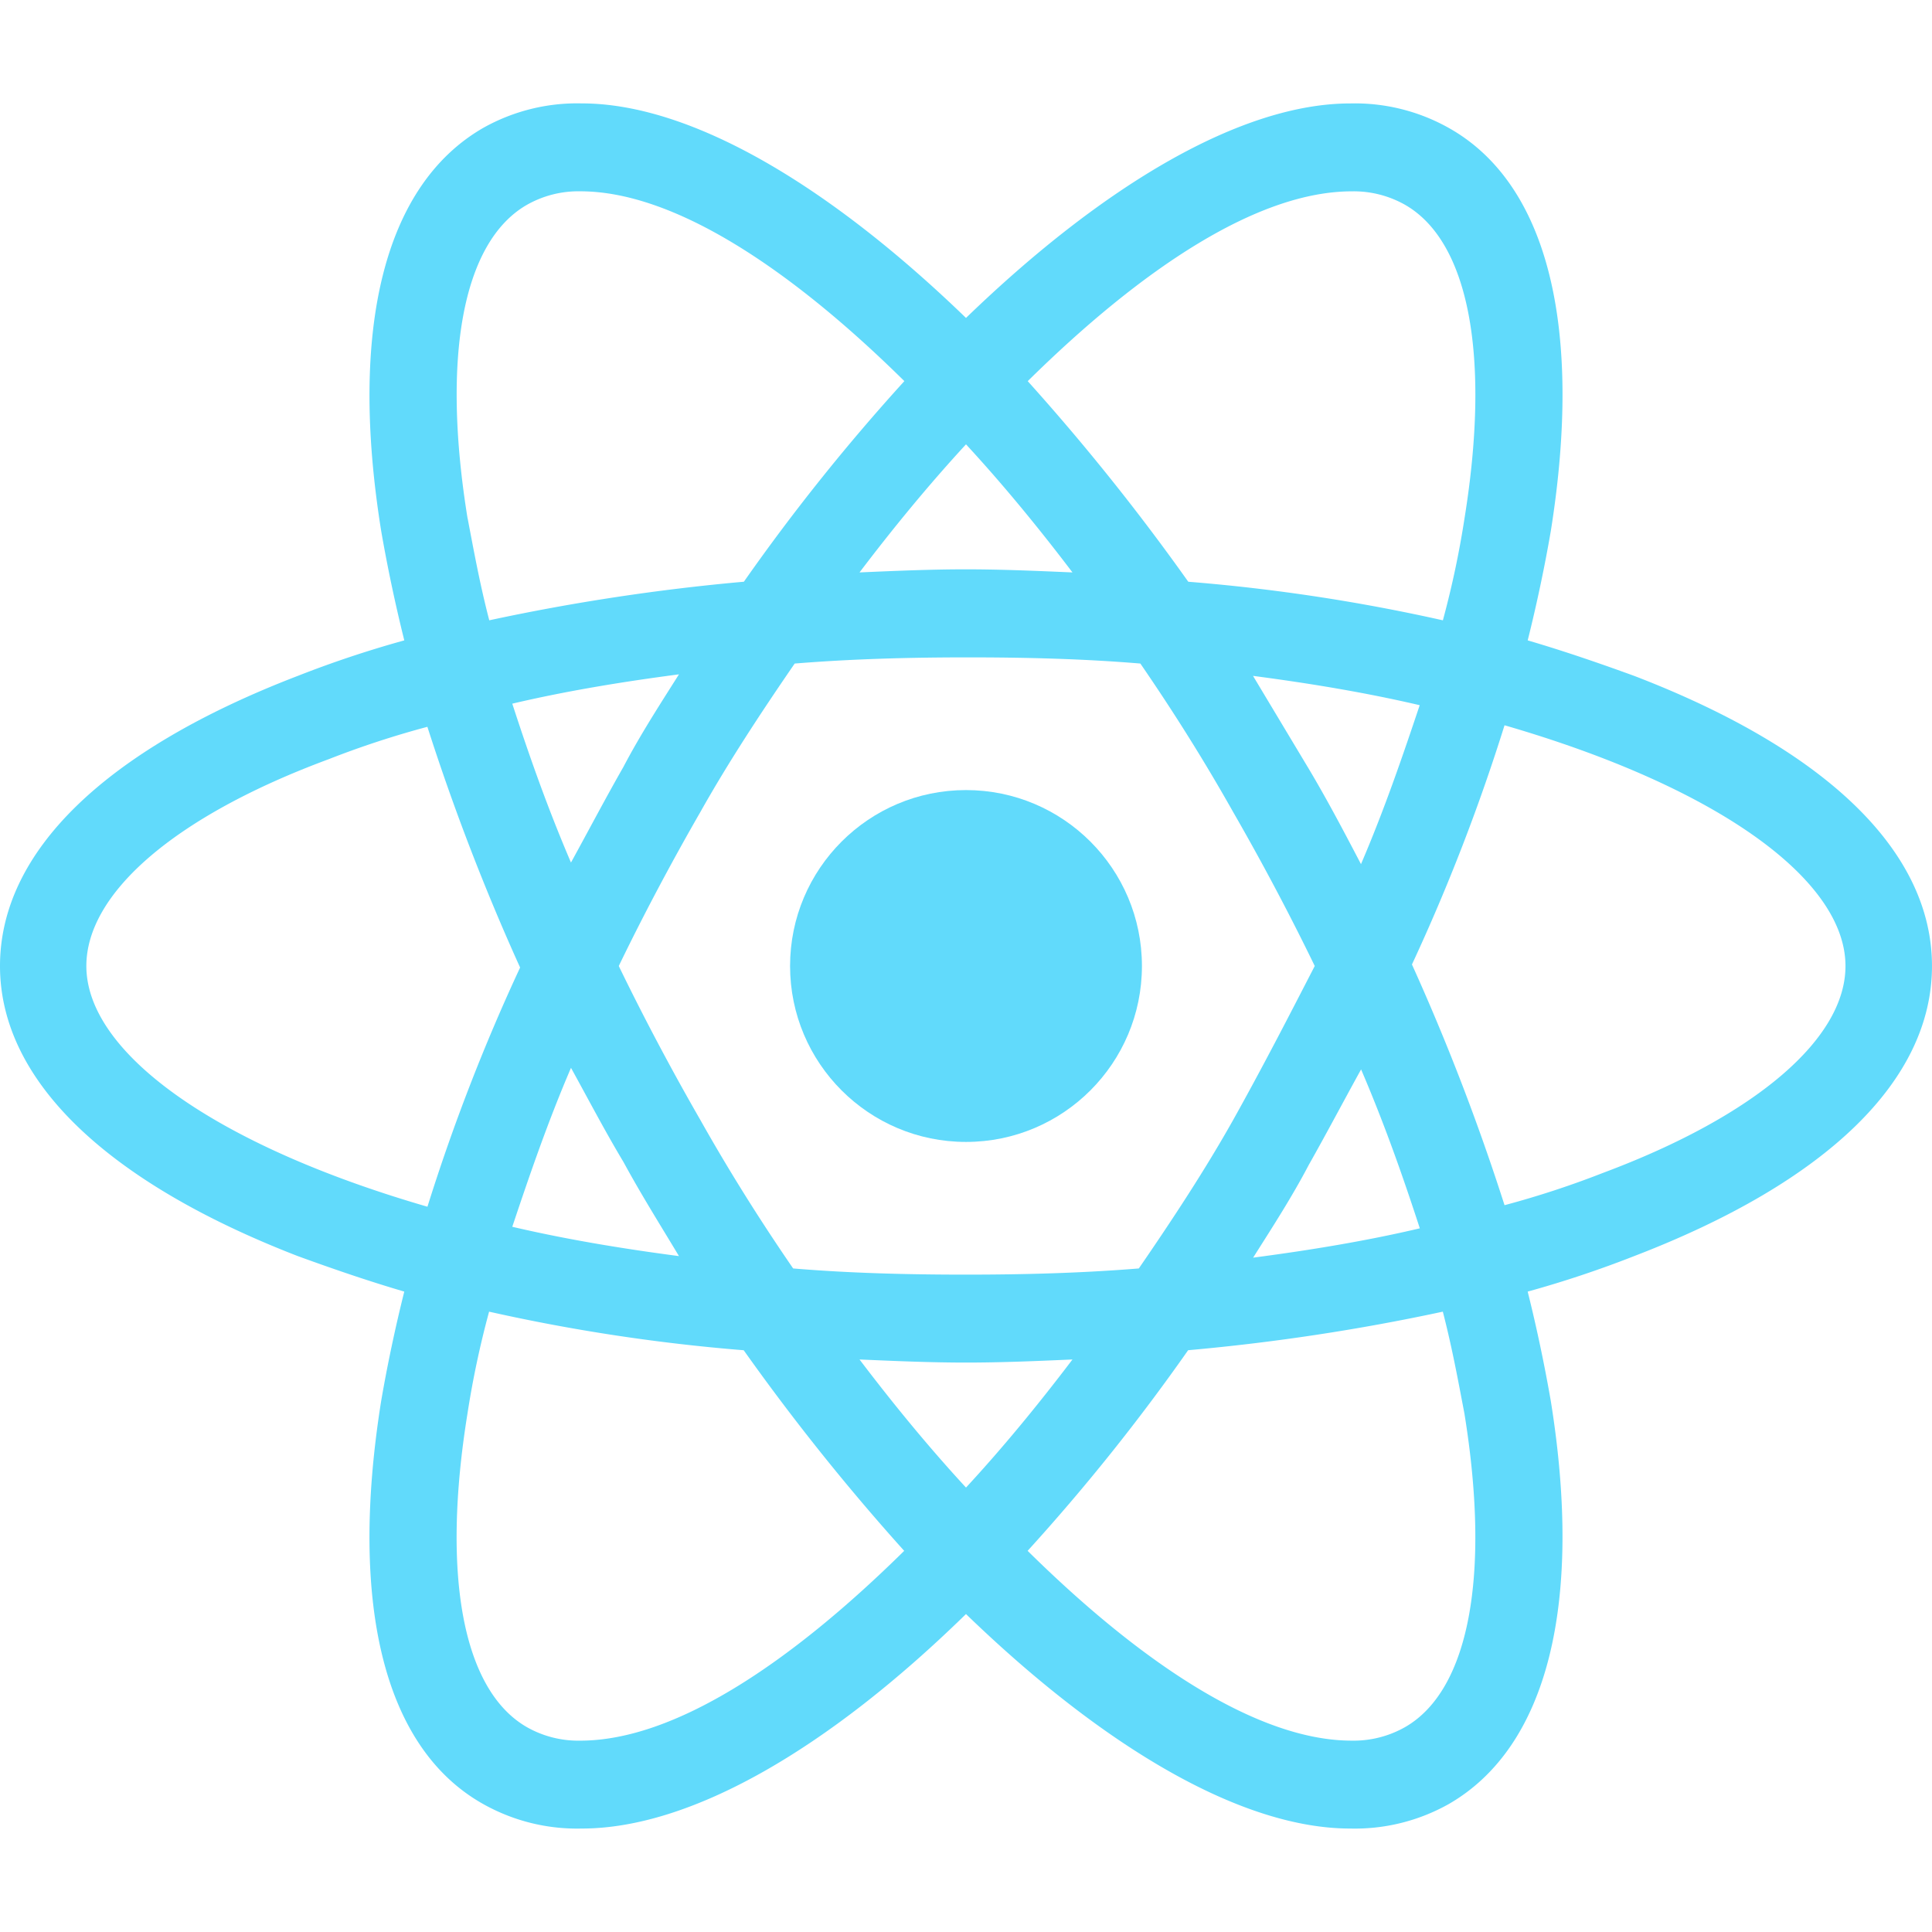 <svg xmlns="http://www.w3.org/2000/svg" xmlns:xlink="http://www.w3.org/1999/xlink" width="102" height="102" viewBox="0 0 102 102">
  <defs>
    <clipPath id="clip-path">
      <rect id="Rectangle_4465" data-name="Rectangle 4465" width="102" height="102" transform="translate(626 3568)" fill="#c31f5d"/>
    </clipPath>
  </defs>
  <g id="Mask_Group_12" data-name="Mask Group 12" transform="translate(-626 -3568)" clip-path="url(#clip-path)">
    <g id="react-original" transform="translate(624.859 3566.859)">
      <circle id="Ellipse_28" data-name="Ellipse 28" cx="9.288" cy="9.288" r="9.288" transform="translate(42.853 42.853)" fill="#61dafb"/>
      <path id="Path_37281" data-name="Path 37281" d="M87.417,36.824c-1.792-.652-3.666-1.3-5.621-1.874.489-1.955.9-3.911,1.222-5.784,1.711-10.754-.163-18.331-5.377-21.264a10.12,10.12,0,0,0-5.214-1.3c-5.7,0-12.954,4.236-20.286,11.324C44.808,10.835,37.558,6.6,31.855,6.6a10.12,10.12,0,0,0-5.214,1.3c-5.214,3.014-7.088,10.591-5.377,21.264C21.589,31.04,22,33,22.486,34.95a56.815,56.815,0,0,0-5.621,1.874C6.681,40.735,1.141,46.112,1.141,52.141S6.762,63.546,16.864,67.457c1.792.652,3.666,1.3,5.621,1.874-.489,1.955-.9,3.911-1.222,5.784-1.711,10.754.163,18.331,5.377,21.264a10.12,10.12,0,0,0,5.214,1.3c5.784,0,13.035-4.236,20.286-11.324,7.332,7.088,14.583,11.324,20.286,11.324a10.12,10.12,0,0,0,5.214-1.3c5.214-3.014,7.088-10.591,5.377-21.264-.326-1.874-.733-3.829-1.222-5.784a56.815,56.815,0,0,0,5.621-1.874c10.184-3.911,15.724-9.288,15.724-15.316S97.6,40.735,87.417,36.824ZM75.359,11.976c3.34,1.955,4.481,7.984,3.1,16.538a49.057,49.057,0,0,1-1.141,5.377,96.79,96.79,0,0,0-13.442-2.037A117.547,117.547,0,0,0,55.4,21.264c6.029-5.947,12.139-10.021,17.109-10.021a5.5,5.5,0,0,1,2.851.733ZM66.235,60.288c-1.466,2.607-3.177,5.214-4.97,7.821-3.014.244-6.029.326-9.125.326-3.177,0-6.192-.081-9.125-.326q-2.688-3.911-4.888-7.821c-1.548-2.689-3.014-5.458-4.318-8.147,1.3-2.688,2.77-5.458,4.318-8.147,1.466-2.607,3.177-5.214,4.97-7.821,3.014-.244,6.029-.326,9.125-.326,3.177,0,6.192.081,9.125.326q2.688,3.911,4.888,7.821c1.548,2.688,3.014,5.458,4.318,8.147C69.168,54.829,67.783,57.518,66.235,60.288ZM73,57.6c1.222,2.851,2.2,5.621,3.1,8.391-2.77.652-5.7,1.141-8.8,1.548.978-1.548,2.037-3.177,2.933-4.888C71.2,60.939,72.1,59.228,73,57.6ZM52.141,79.677c-1.955-2.118-3.829-4.4-5.621-6.762,1.874.081,3.748.163,5.621.163s3.748-.081,5.621-.163C55.97,75.278,54.1,77.559,52.141,79.677ZM36.987,67.457c-3.1-.407-6.029-.9-8.8-1.548.9-2.689,1.874-5.54,3.1-8.391.9,1.629,1.792,3.34,2.77,4.97C35.032,64.28,36.01,65.827,36.987,67.457Zm-5.7-20.775c-1.222-2.851-2.2-5.621-3.1-8.391,2.77-.652,5.7-1.141,8.8-1.548-.978,1.548-2.037,3.177-2.933,4.888C33.077,43.342,32.181,45.053,31.284,46.682ZM52.141,24.6c1.955,2.118,3.829,4.4,5.621,6.762-1.874-.081-3.748-.163-5.621-.163s-3.748.081-5.621.163C48.311,29,50.185,26.722,52.141,24.6ZM70.227,41.712l-2.933-4.888c3.1.407,6.029.9,8.8,1.548-.9,2.688-1.874,5.54-3.1,8.391C72.1,45.053,71.2,43.342,70.227,41.712Zm-44.4-13.2c-1.385-8.554-.244-14.583,3.1-16.538a5.5,5.5,0,0,1,2.851-.733c4.888,0,11,3.992,17.109,10.021a107.094,107.094,0,0,0-8.473,10.591,110.764,110.764,0,0,0-13.442,2.037c-.489-1.874-.815-3.666-1.141-5.377ZM5.7,52.141c0-3.829,4.644-7.9,12.791-10.917a48.847,48.847,0,0,1,5.214-1.711A118.748,118.748,0,0,0,28.6,52.222,102.66,102.66,0,0,0,23.708,64.85C12.465,61.591,5.7,56.7,5.7,52.141ZM28.922,92.305c-3.34-1.955-4.481-7.984-3.1-16.538a49.058,49.058,0,0,1,1.141-5.377,96.789,96.789,0,0,0,13.442,2.037,117.549,117.549,0,0,0,8.473,10.591c-6.029,5.947-12.139,10.021-17.109,10.021A5.5,5.5,0,0,1,28.922,92.305ZM78.455,75.767c1.385,8.554.244,14.583-3.1,16.538a5.5,5.5,0,0,1-2.851.733c-4.888,0-11-3.992-17.109-10.021a107.094,107.094,0,0,0,8.473-10.591A110.763,110.763,0,0,0,77.315,70.39C77.8,72.264,78.129,74.056,78.455,75.767Zm7.332-12.709a48.846,48.846,0,0,1-5.214,1.711,118.748,118.748,0,0,0-4.888-12.709,102.661,102.661,0,0,0,4.888-12.628c11.243,3.259,18,8.147,18,12.709C98.578,55.97,93.853,60.043,85.788,63.058Z" fill="#61dafb"/>
    </g>
  </g>
</svg>
